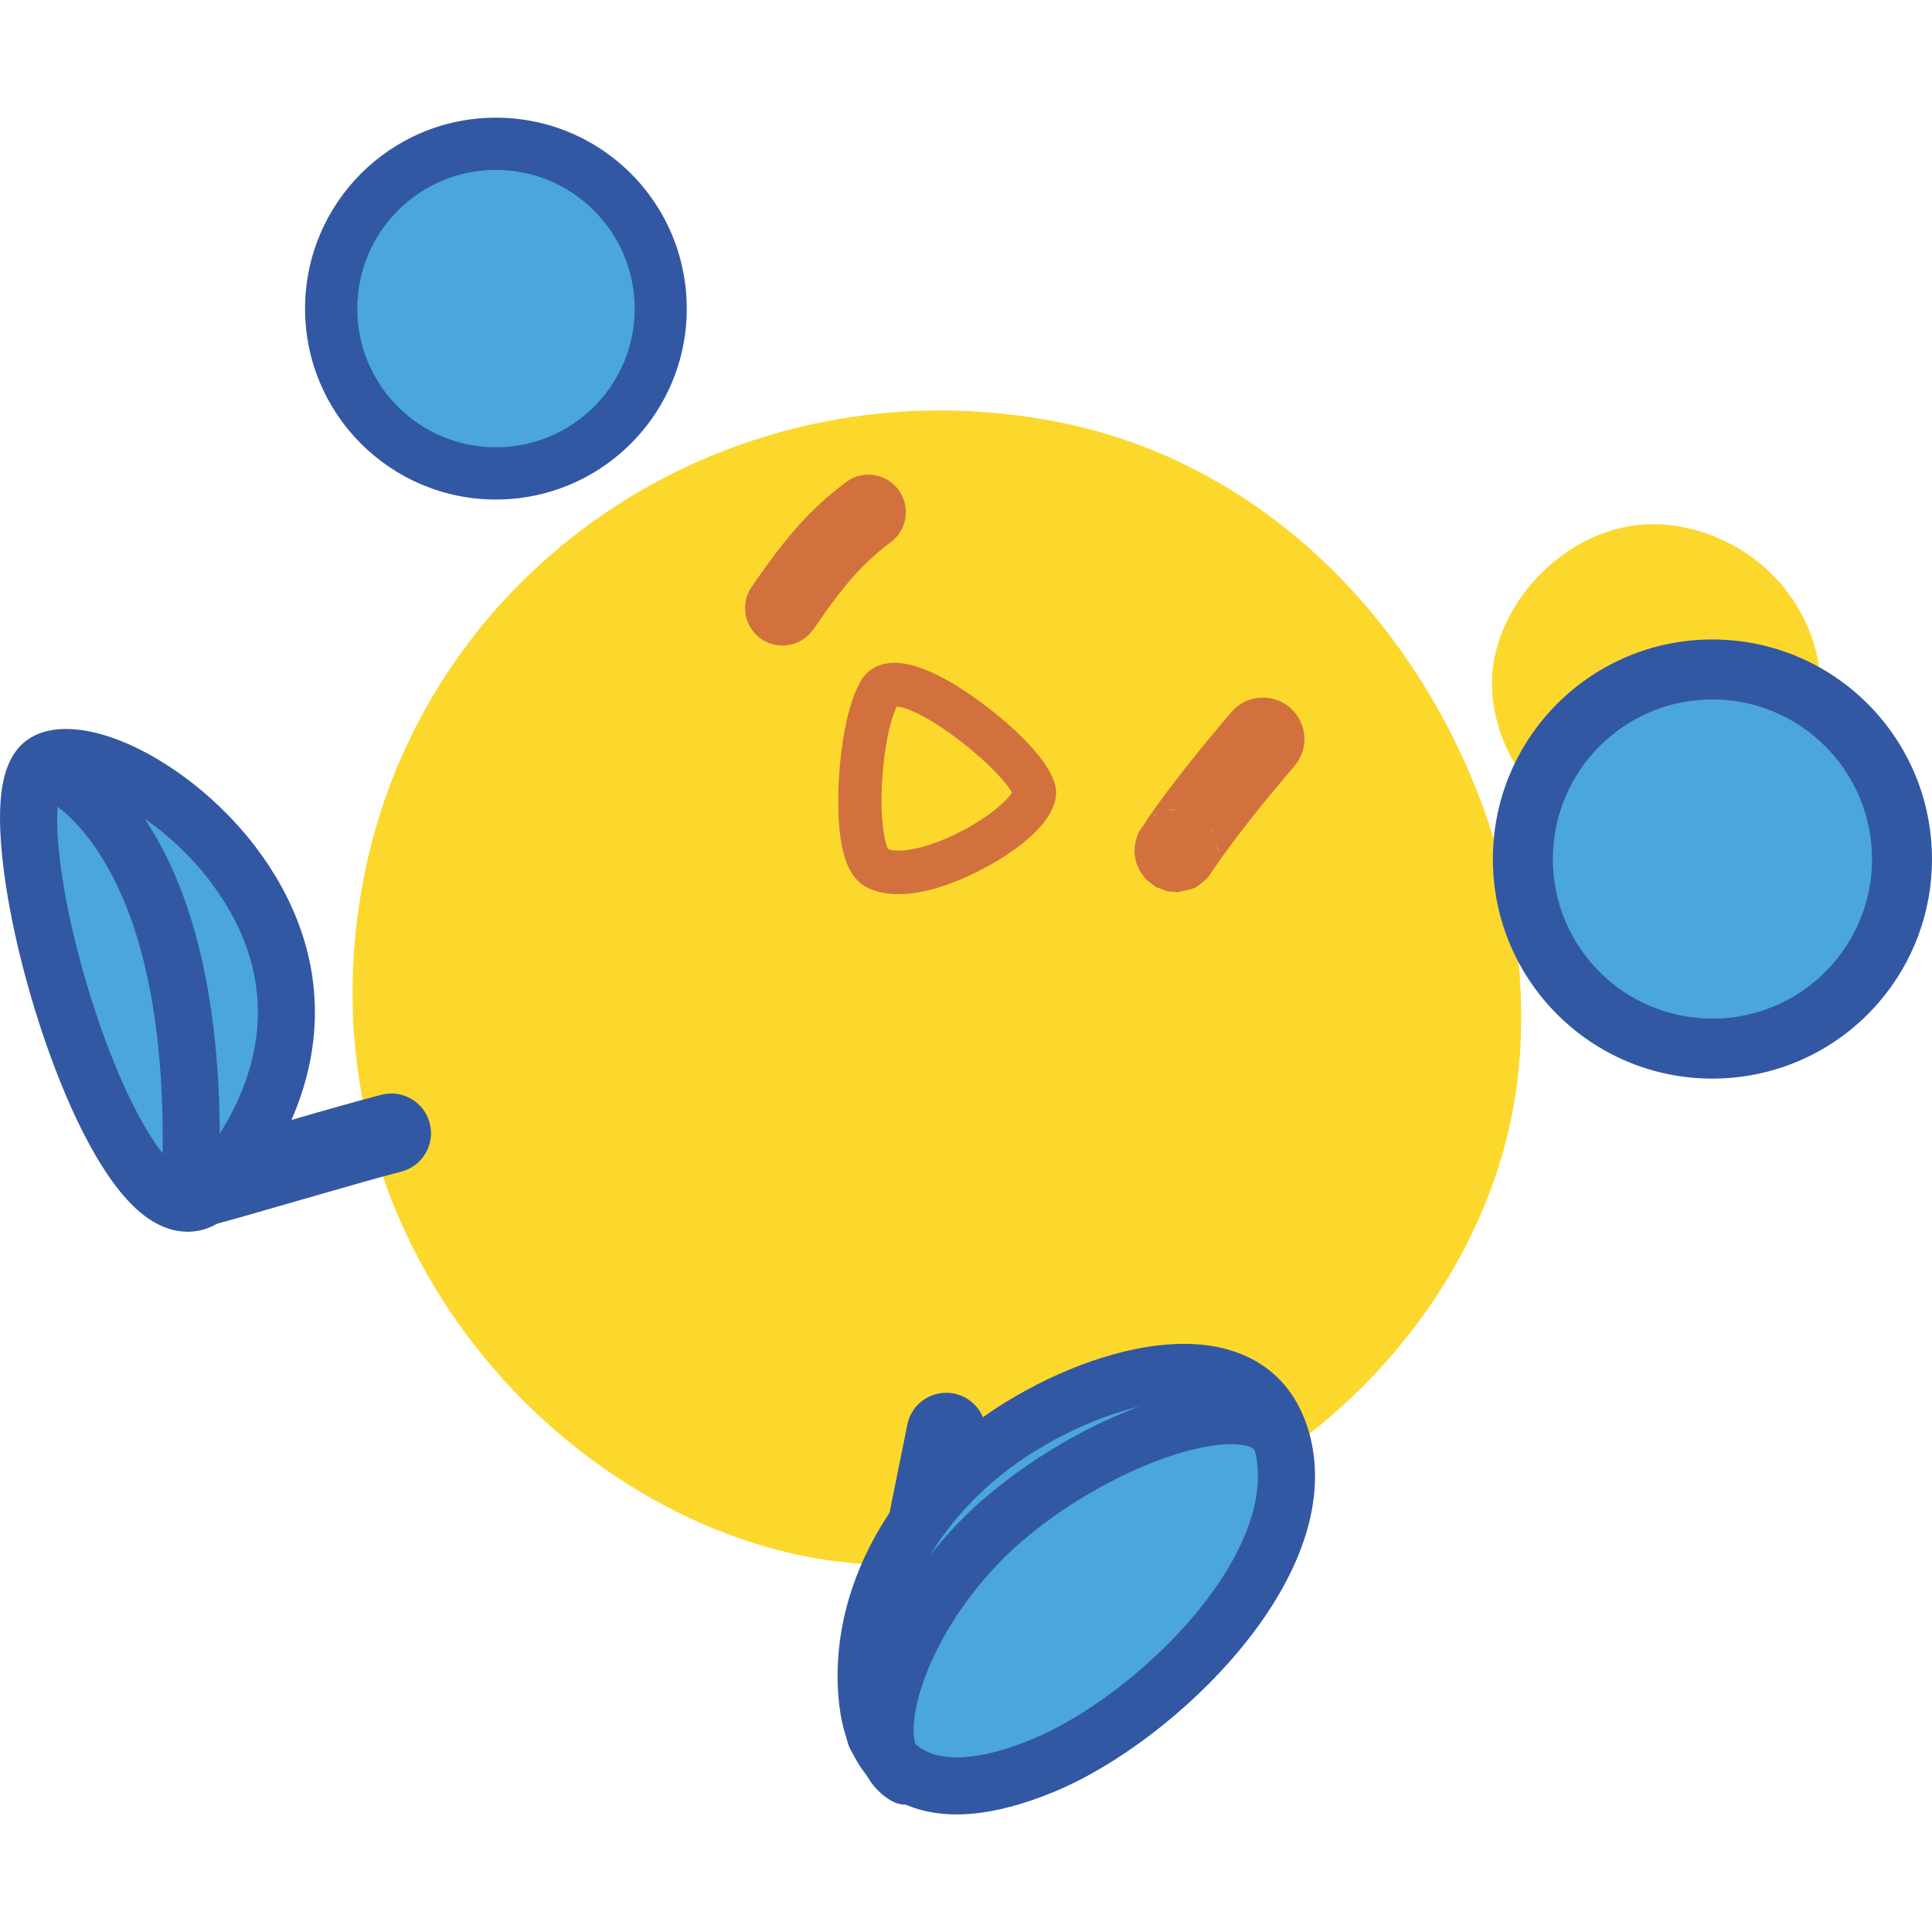 <svg width="500" height="500" viewBox="0 0 500 500" fill="none" xmlns="http://www.w3.org/2000/svg">
<path d="M93.826 228.799C108.633 147.903 187.003 94.012 270.722 108.62C359.897 124.181 408.697 223.844 389.583 295.925C372.215 361.424 301.95 414.548 216.685 404.106C148.351 395.738 76.597 322.933 93.826 228.799Z" fill="#FCD82D"/>
<path d="M471.006 182.509C473.195 159.988 456.634 139.54 433.512 136.069C408.882 132.373 387.474 154.141 386.191 174.619C385.027 193.226 398.581 214.112 421.91 217.898C445.24 221.683 468.721 206.034 471.006 182.509Z" fill="#FCD82D"/>
<path d="M226.104 122.931C223.648 122.585 221.072 123.175 218.934 124.785C210.034 131.484 203.795 138.348 194.51 151.914C191.486 156.33 192.615 162.349 197.031 165.372C201.447 168.395 207.496 167.267 210.519 162.85C218.695 150.906 223.514 145.589 230.57 140.278C234.845 137.059 235.701 130.974 232.483 126.698C230.874 124.56 228.559 123.278 226.104 122.931Z" fill="#D2713E"/>
<path d="M326.02 180.561C323.281 180.775 320.625 182.015 318.699 184.268C311.24 192.984 305.263 200.516 300.563 206.901C298.952 209.089 297.631 210.957 296.522 212.582C296.179 213.084 295.516 214.059 295.549 214.01C295.602 213.934 295.611 213.944 295.762 213.737C295.879 213.58 295.865 213.571 296.127 213.251C296.243 213.084 296.931 212.592 297.099 212.43C296.272 213.205 295.478 214.02 294.912 215.073C294.822 215.237 294.825 215.225 294.577 215.741C294.376 216.151 294.381 216.139 293.878 217.837C293.714 218.618 293.696 218.635 293.605 220.116C293.613 220.595 293.605 220.602 293.605 220.602L293.727 221.787L294.091 223.336L294.942 225.341L296.613 227.62L299.165 229.564L302.081 230.658L304.663 230.901C308.794 230.037 308.797 230.03 310.041 229.26C312.245 227.513 312.253 227.539 312.562 227.104C312.828 226.777 312.834 226.751 312.957 226.587C313.123 226.359 313.126 226.359 313.2 226.252C313.286 226.129 313.943 225.127 314.233 224.704C315.199 223.287 316.391 221.608 317.848 219.63C322.236 213.669 327.893 206.563 335.012 198.243C338.866 193.738 338.332 186.968 333.827 183.114C331.574 181.186 328.758 180.348 326.02 180.561ZM304.025 209.452L304.724 209.514C303.922 209.487 303.135 209.607 302.354 209.757C302.677 209.673 302.531 209.654 302.962 209.544L304.025 209.452ZM305.97 209.635L306.607 209.696L308.613 210.455C307.746 210.076 306.871 209.773 305.97 209.635ZM299.591 210.759C299.111 211 298.603 211.175 298.162 211.488C298.438 211.268 298.232 211.422 298.649 211.093C298.92 210.925 299.392 210.87 299.591 210.759ZM309.737 210.941L312.076 212.734L312.38 213.159C311.637 212.307 310.76 211.543 309.737 210.941ZM313.018 214.04L313.747 215.012L314.597 216.987C314.268 215.921 313.665 214.962 313.018 214.04ZM314.627 217.139L314.962 218.566C315.074 219.754 315.083 219.751 315.083 219.751C315.057 220.377 315.009 220.317 314.992 220.632C315.044 219.441 314.96 218.27 314.627 217.139ZM314.901 221.666C314.874 221.838 314.861 222.276 314.81 222.516C314.309 224.211 314.309 224.209 314.111 224.612C313.871 225.113 313.884 225.112 313.807 225.25C314.421 224.109 314.727 222.878 314.901 221.666Z" fill="#D2713E"/>
<path opacity="0.997" d="M233.09 171.629C228.555 171.159 224.753 172.592 222.519 176.672C219.325 182.504 217.297 193.502 216.99 204.439C216.624 217.457 218.406 226.688 224.402 229.685C231.708 233.337 242.827 230.916 254.204 224.946C265.337 219.104 273.438 211.757 273.312 204.895C273.199 198.776 264.143 189.176 252.897 181.047C247.506 177.15 242.306 174.211 237.861 172.723C236.217 172.173 234.602 171.786 233.09 171.629ZM232.028 182.9C232.572 182.921 233.216 182.961 234.306 183.325C237.506 184.397 241.784 186.841 246.336 190.13C250.669 193.264 254.918 196.945 258.062 200.278C259.557 201.862 260.739 203.295 261.495 204.439C261.683 204.724 261.772 204.893 261.89 205.107C261.849 205.176 261.851 205.211 261.798 205.29C261.276 206.078 260.39 207.049 259.216 208.115C256.661 210.438 253.016 212.909 249.009 215.012C240.834 219.301 233.103 221.019 229.809 219.721C229.478 219.026 229.168 217.956 228.899 216.561C228.308 213.511 228.04 209.343 228.169 204.744C228.417 195.934 230.032 187.176 232.028 182.9Z" fill="#D2713E"/>
<path d="M242.842 360.652C238.916 361.451 235.666 364.499 234.822 368.672C231.399 385.596 222.6 429.125 219.177 446.049C218.052 451.615 221.632 457.045 227.197 458.171C232.762 459.297 238.193 455.685 239.319 450.121C242.742 433.197 251.54 389.667 254.963 372.743C256.089 367.178 252.478 361.777 246.913 360.652C245.522 360.371 244.151 360.386 242.842 360.652Z" fill="#3258A3"/>
<path d="M264.139 369.161C288.544 354.145 324.571 345.572 331.851 373.369C340.138 405.01 299.197 444.85 269.891 456.946C240.585 469.041 226.79 458.749 224.586 440.849C220.976 411.516 239.734 384.177 264.139 369.161Z" fill="#4AA6DD"/>
<path d="M304.117 347.832C290.516 348.404 274.416 354.172 260.28 362.87C231.505 380.575 213.496 411.137 217.263 441.736C218.709 453.482 224.376 462.565 234.062 466.89C244.007 471.33 257.038 470.227 272.704 463.761C288.96 457.052 307.395 443.104 320.643 427.214C336.221 408.529 343.551 388.908 338.992 371.498C334.652 354.929 321.616 347.096 304.117 347.832ZM304.724 362.596C315.794 362.131 322.298 366.015 324.713 375.234C327.83 387.133 322.144 402.375 309.312 417.766C297.552 431.87 281.055 444.355 267.085 450.121C254.818 455.184 245.76 455.939 240.078 453.402C235.56 451.385 232.764 446.916 231.905 439.943C228.91 415.612 243.789 390.341 267.996 375.447C280.145 367.972 293.918 363.051 304.724 362.596Z" fill="#3258A3"/>
<path d="M318.79 359.012C313.826 358.988 308.182 359.878 302.081 361.624C286.374 366.119 268.605 375.846 254.811 387.72C225.893 412.615 210.885 454.548 230.69 466.04C234.215 468.084 238.701 466.89 240.746 463.366C242.791 459.842 241.596 455.325 238.072 453.28C237.323 452.846 236.673 451.539 236.493 448.874C236.247 445.234 237.128 440.331 239.106 434.809C243.586 422.304 252.798 408.924 264.441 398.9C276.637 388.402 292.521 379.713 306.152 375.811C312.438 374.013 317.76 373.395 321.372 373.928C323.808 374.288 324.573 374.847 324.804 375.66C325.92 379.579 330 381.848 333.918 380.733C337.837 379.617 340.107 375.538 338.992 371.62C336.997 364.614 331.247 360.485 323.528 359.346C322.032 359.124 320.444 359.019 318.79 359.012Z" fill="#3258A3"/>
<path d="M394.101 222.323C394.101 195.225 416.069 173.257 443.167 173.257C458.087 173.257 471.452 179.917 480.45 190.426C487.795 199.003 492.231 210.145 492.231 222.323C492.231 234.509 487.788 245.659 480.434 254.238C471.435 264.737 458.078 271.389 443.167 271.389C416.069 271.389 394.101 249.421 394.101 222.323Z" fill="#4AA6DD"/>
<path d="M443.161 165.493C411.776 165.493 386.353 190.948 386.353 222.333C386.353 253.72 411.776 279.144 443.161 279.144C459.968 279.144 475.604 271.819 486.329 259.305C495.092 249.083 500 236.075 500 222.333C500 208.603 495.11 195.611 486.359 185.392C475.635 172.866 459.978 165.493 443.161 165.493ZM443.161 181.017C455.394 181.017 466.737 186.362 474.542 195.478C480.905 202.91 484.476 212.342 484.476 222.333C484.476 232.333 480.914 241.755 474.542 249.189C466.737 258.296 455.386 263.62 443.161 263.62C420.351 263.62 401.876 245.144 401.876 222.333C401.876 199.523 420.351 181.017 443.161 181.017Z" fill="#3258A3"/>
<path d="M85.701 79.868C85.701 56.314 104.795 37.22 128.349 37.22C141.318 37.22 152.935 43.009 160.756 52.143C167.14 59.599 170.996 69.283 170.996 79.868C170.996 90.461 167.135 100.152 160.742 107.609C152.92 116.735 141.31 122.516 128.349 122.516C104.795 122.516 85.701 103.422 85.701 79.868Z" fill="#4AA6DD"/>
<path d="M128.344 30.455C101.058 30.455 78.948 52.595 78.948 79.882C78.948 107.17 101.058 129.279 128.344 129.279C142.956 129.279 156.537 122.872 165.862 111.994C173.48 103.106 177.74 91.829 177.74 79.882C177.74 67.945 173.5 56.626 165.892 47.741C156.568 36.851 142.965 30.455 128.344 30.455ZM128.344 43.973C138.974 43.973 148.841 48.629 155.625 56.551C161.154 63.009 164.252 71.2 164.252 79.882C164.252 88.572 161.162 96.754 155.625 103.214C148.841 111.127 138.967 115.761 128.344 115.761C108.523 115.761 92.467 99.704 92.467 79.882C92.467 60.061 108.523 43.973 128.344 43.973Z" fill="#3258A3"/>
<path d="M11.664 197.305C28.599 186.723 109.313 241.311 56.17 307.052C32.484 336.353 -5.273 207.888 11.664 197.305Z" fill="#4AA6DD"/>
<path d="M20.135 188.824C15.351 188.306 11.082 188.954 7.74 191.042C0.196 195.756 -1.158 207.019 0.813 223.883C2.401 237.469 6.394 254.122 11.719 269.544C17.43 286.079 24.191 299.932 31.131 308.43C35.501 313.78 40.087 317.26 45.167 318.394C51.483 319.804 57.376 317.283 61.906 311.681C87.721 279.745 86.884 246.401 66.067 219.083C53.496 202.584 34.486 190.379 20.135 188.824ZM17.37 203.286C19.908 203.365 24.523 204.587 29.886 207.326C38.699 211.827 47.635 219.213 54.341 228.014C71.174 250.106 71.803 275.966 50.422 302.414C49.684 303.327 49.091 303.794 48.691 303.964C48.576 304.012 48.535 304.034 48.356 303.994C47.107 303.715 45.026 302.099 42.554 299.073C36.924 292.179 30.856 279.75 25.663 264.713C20.67 250.254 16.914 234.654 15.456 222.181C14.734 216.012 14.612 210.848 15.061 207.143C15.258 205.518 15.547 204.28 15.882 203.498C16.24 203.355 16.668 203.263 17.37 203.286Z" fill="#3258A3"/>
<path d="M11.598 191.376C8.734 191.628 6.157 193.571 5.218 196.48C3.974 200.336 6.092 204.467 9.927 205.746C9.933 205.748 9.951 205.743 9.957 205.746C9.957 205.746 9.938 205.76 9.988 205.776C10.158 205.845 10.368 205.924 10.626 206.049C11.549 206.497 12.646 207.151 13.846 207.993C17.493 210.555 21.213 214.293 24.782 219.507C36.726 236.954 43.49 265.272 41.886 307.123C41.729 311.195 44.923 314.622 48.994 314.778C53.066 314.935 56.494 311.772 56.65 307.7C58.367 262.885 50.851 231.468 36.964 211.183C32.387 204.497 27.403 199.47 22.322 195.903C20.466 194.6 18.689 193.561 17.066 192.773C15.988 192.249 15.126 191.907 14.515 191.71C13.544 191.397 12.553 191.292 11.598 191.376Z" fill="#3258A3"/>
<path d="M102.735 283.092C101.413 282.901 100.036 282.974 98.664 283.335C92.153 285.045 86.316 286.681 72.69 290.626C59.241 294.52 53.483 296.147 47.202 297.796C41.71 299.237 38.439 304.851 39.88 310.342C41.322 315.835 46.935 319.136 52.428 317.695C58.938 315.986 64.775 314.318 78.401 310.373C91.849 306.48 97.607 304.853 103.889 303.204C109.381 301.762 112.652 296.149 111.21 290.656C110.129 286.538 106.699 283.665 102.735 283.092Z" fill="#3258A3"/>
</svg>
